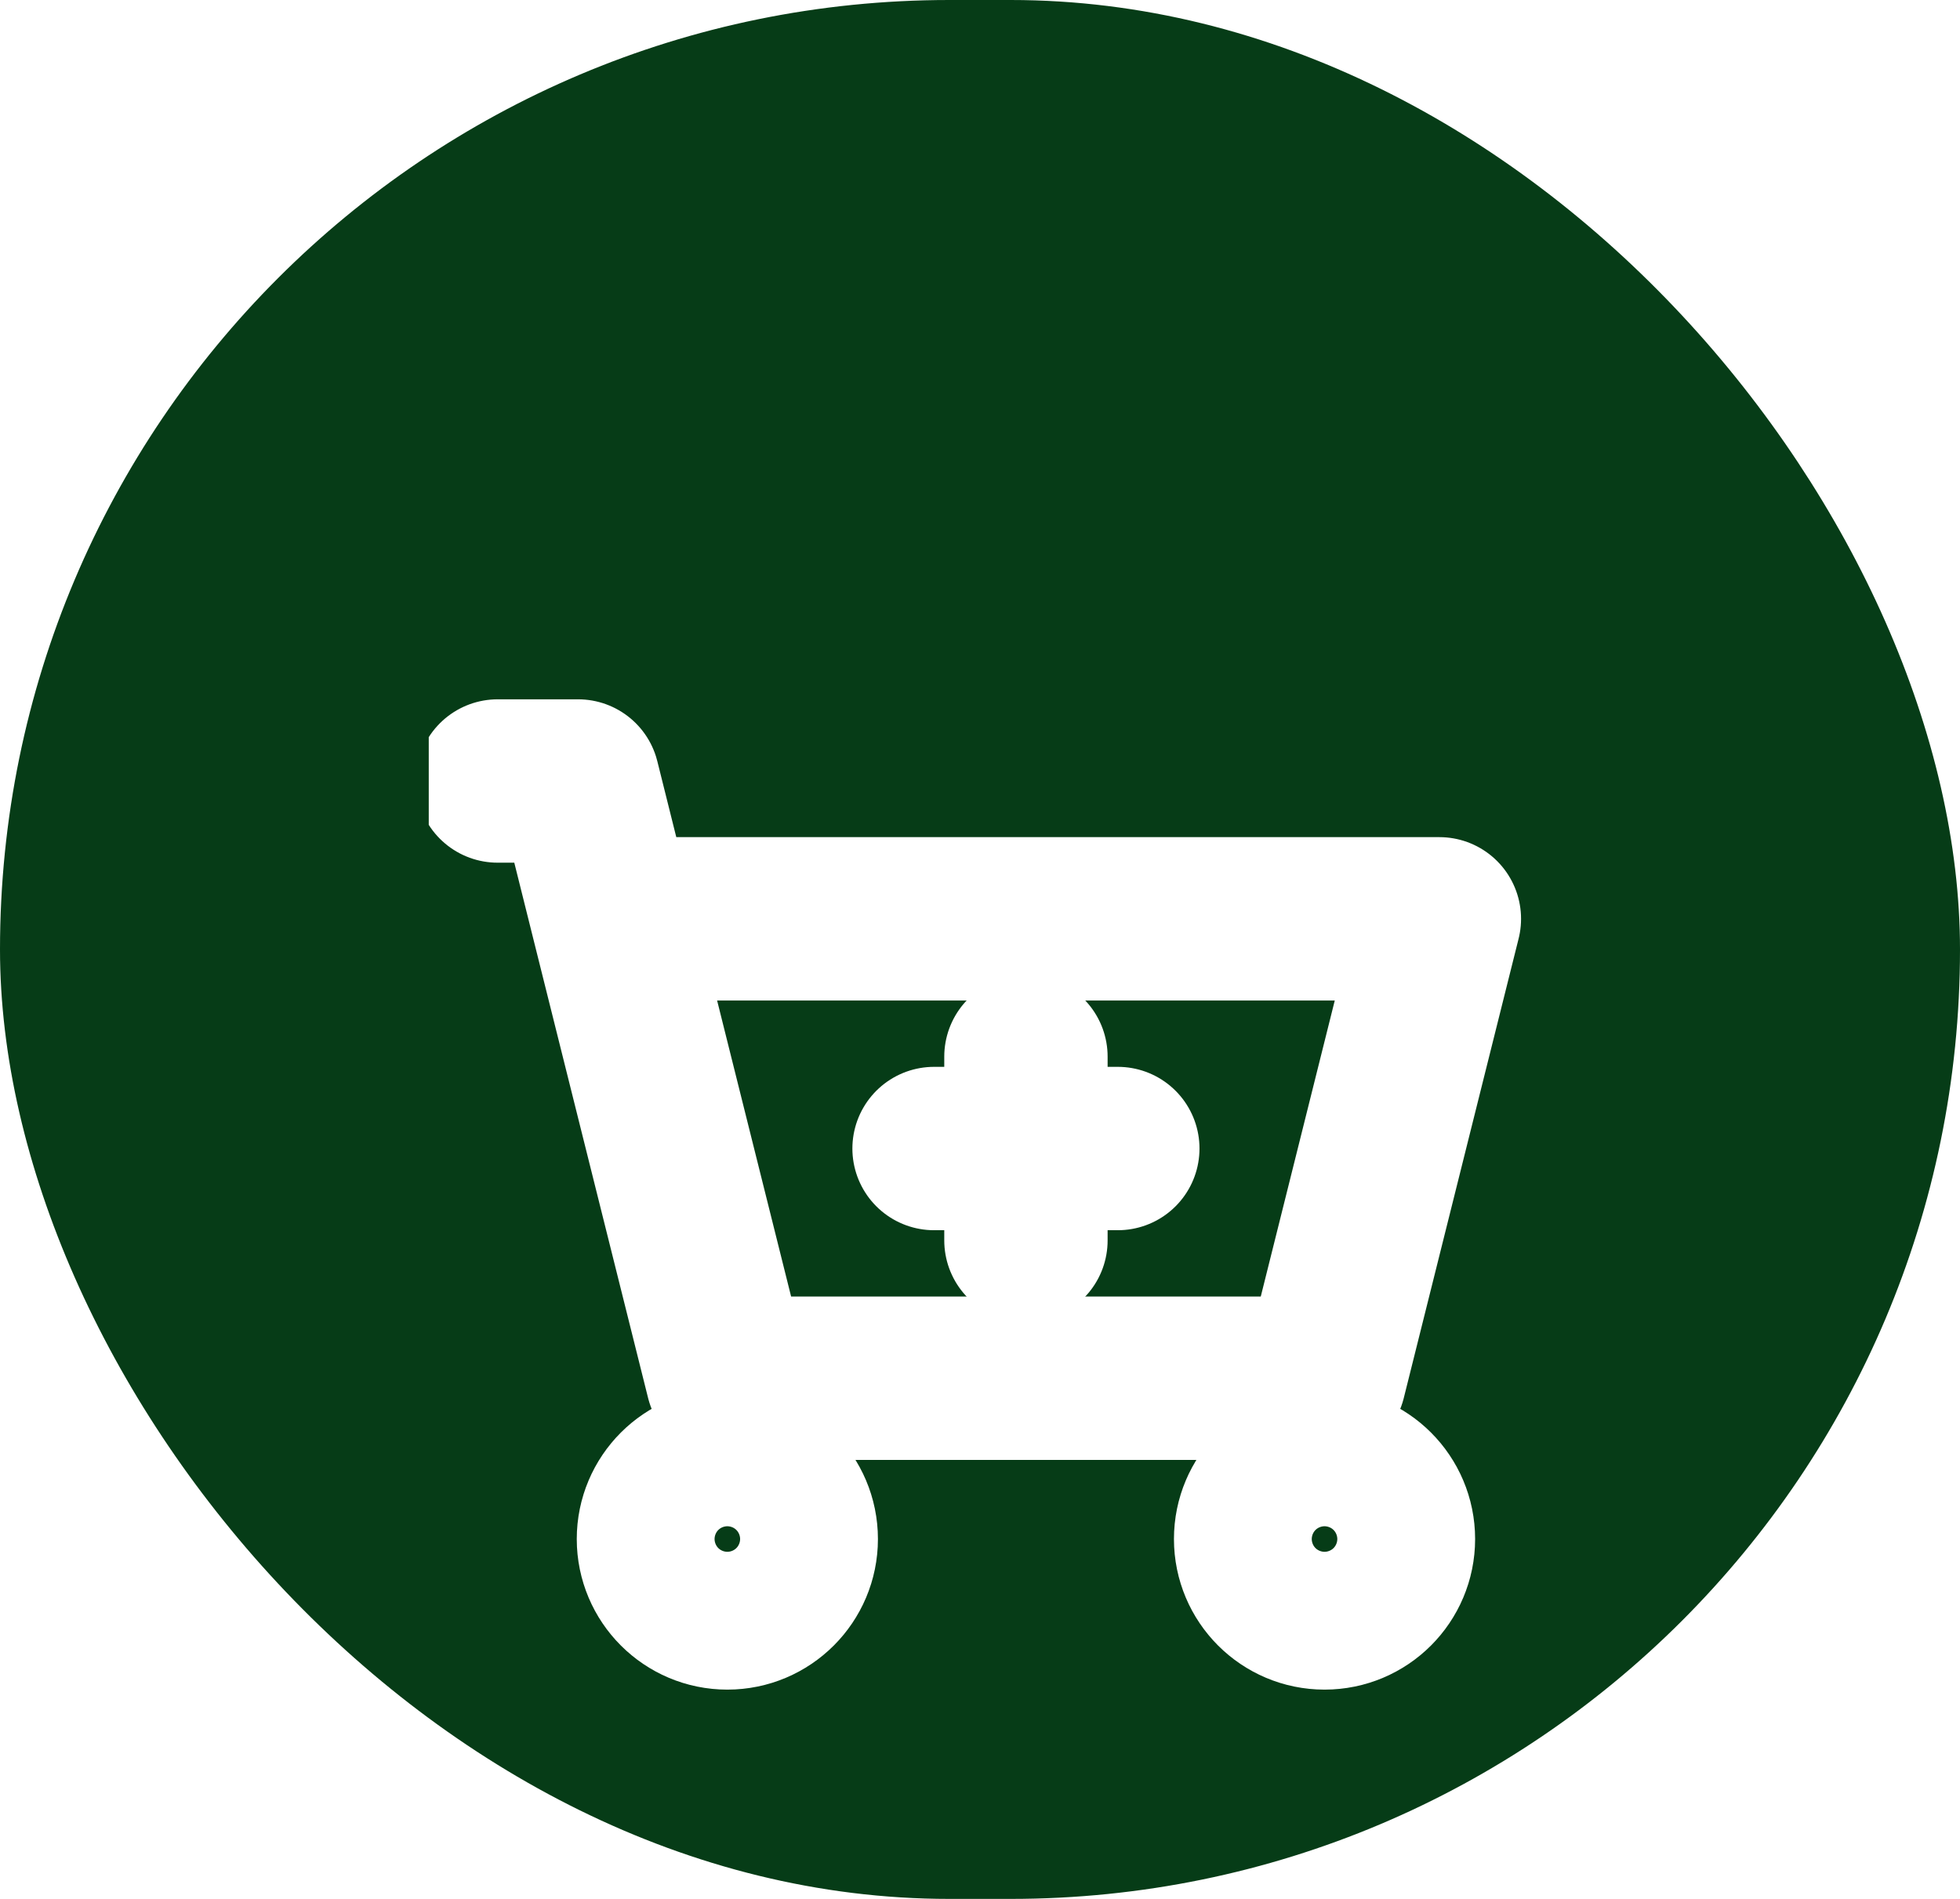 <svg width="32" height="31" viewBox="0 0 32 31" fill="none" xmlns="http://www.w3.org/2000/svg">
<g clip-path="url(#clip0_366_1477)">
<rect width="32" height="31" rx="15.5" fill="#063C17"/>
<g clip-path="url(#clip1_366_1477)" filter="url(#filter0_d_366_1477)">
<path d="M8.125 8.75H9.438L10 11M10 11L11.875 18.5H21.625L23.5 11H10Z" stroke="white" stroke-width="2.667" stroke-linecap="round" stroke-linejoin="round"/>
<path d="M11.875 22.25C12.496 22.25 13 21.746 13 21.125C13 20.504 12.496 20 11.875 20C11.254 20 10.75 20.504 10.75 21.125C10.75 21.746 11.254 22.25 11.875 22.25Z" stroke="white" stroke-width="2.667" stroke-linecap="round" stroke-linejoin="round"/>
<path d="M21.625 22.25C22.246 22.25 22.75 21.746 22.75 21.125C22.75 20.504 22.246 20 21.625 20C21.004 20 20.5 20.504 20.5 21.125C20.5 21.746 21.004 22.25 21.625 22.25Z" stroke="white" stroke-width="2.667" stroke-linecap="round" stroke-linejoin="round"/>
<path d="M15.25 14.75H18.25M16.75 16.25V13.25" stroke="white" stroke-width="2.667" stroke-linecap="round" stroke-linejoin="round"/>
</g>
</g>
<defs>
<filter id="filter0_d_366_1477" x="3" y="6.5" width="26" height="26" filterUnits="userSpaceOnUse" color-interpolation-filters="sRGB">
<feFlood flood-opacity="0" result="BackgroundImageFix"/>
<feColorMatrix in="SourceAlpha" type="matrix" values="0 0 0 0 0 0 0 0 0 0 0 0 0 0 0 0 0 0 127 0" result="hardAlpha"/>
<feOffset dy="4"/>
<feGaussianBlur stdDeviation="2"/>
<feComposite in2="hardAlpha" operator="out"/>
<feColorMatrix type="matrix" values="0 0 0 0 0 0 0 0 0 0 0 0 0 0 0 0 0 0 0.25 0"/>
<feBlend mode="normal" in2="BackgroundImageFix" result="effect1_dropShadow_366_1477"/>
<feBlend mode="normal" in="SourceGraphic" in2="effect1_dropShadow_366_1477" result="shape"/>
</filter>
<clipPath id="clip0_366_1477">
<rect width="32" height="31" rx="15.5" fill="white"/>
</clipPath>
<clipPath id="clip1_366_1477">
<rect width="18" height="18" fill="white" transform="translate(7 6.5)"/>
</clipPath>
</defs>
</svg>
